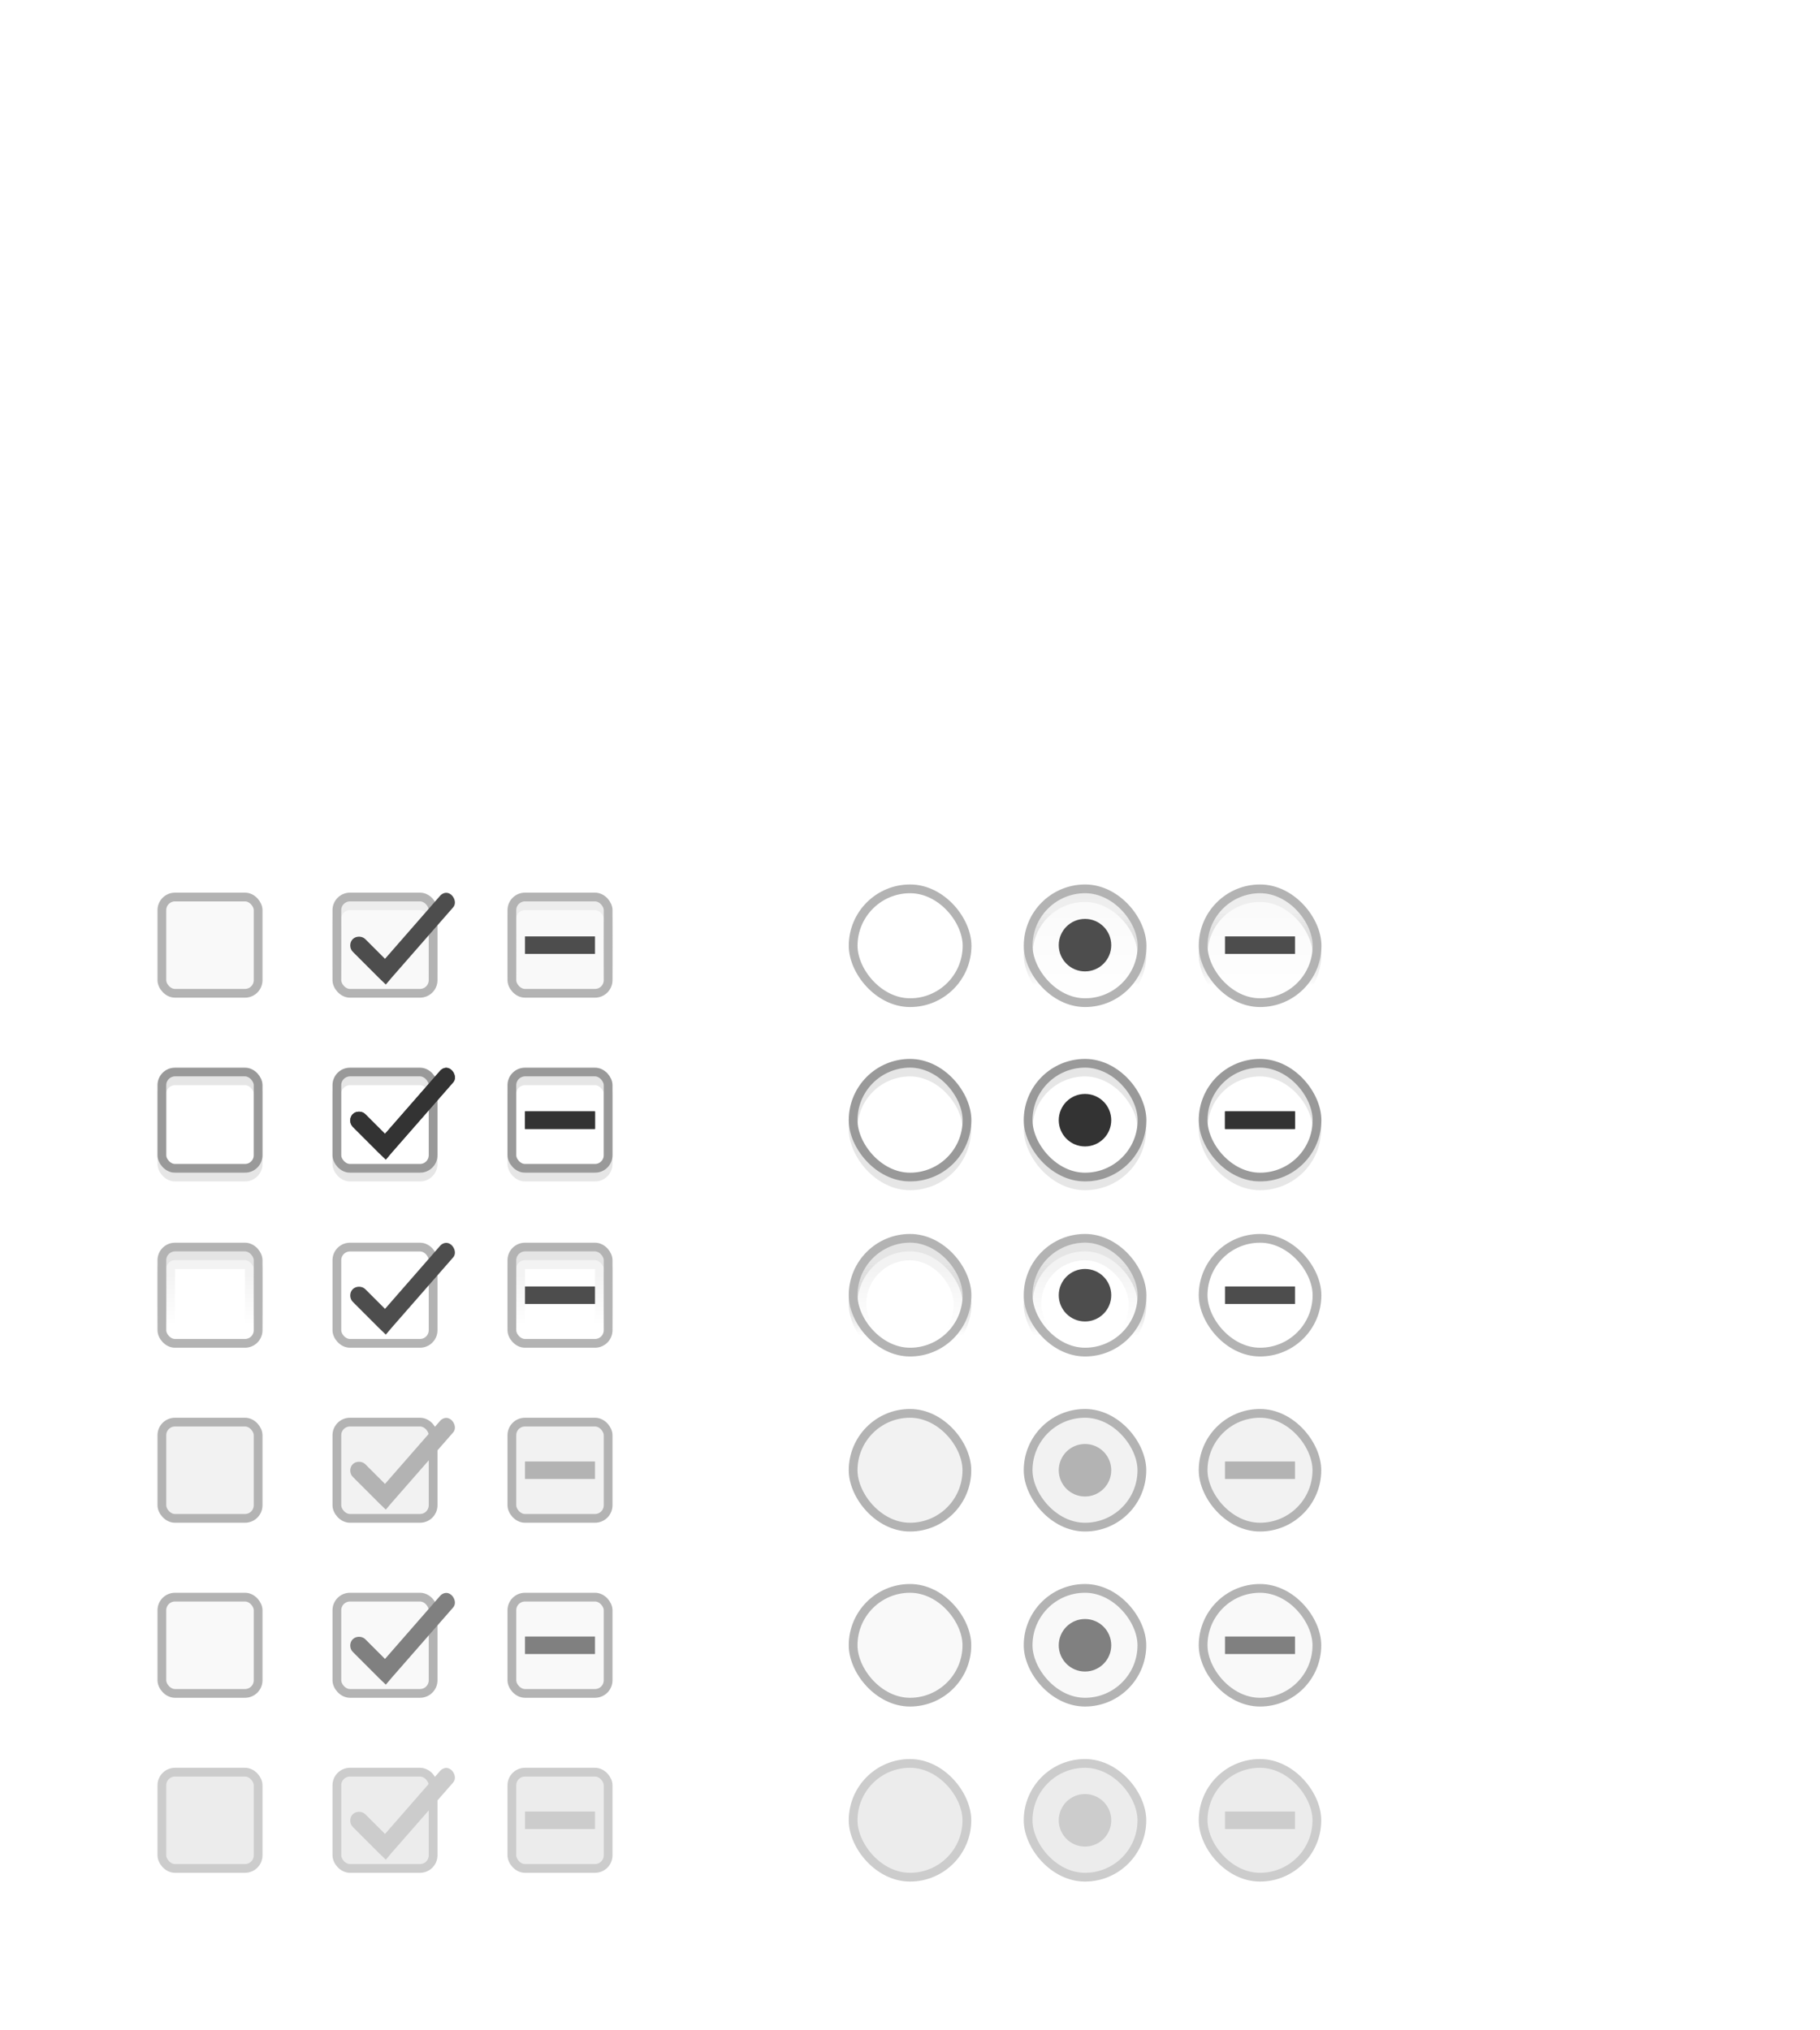 <svg xmlns="http://www.w3.org/2000/svg" xmlns:svg="http://www.w3.org/2000/svg" xmlns:xlink="http://www.w3.org/1999/xlink" id="svg11300" width="208" height="232" version="1.0" style="display:inline;enable-background:new"><title id="title3004">Moka Icon Theme Template</title><defs id="defs3"><linearGradient id="linearGradient7214"><stop style="stop-color:#fff;stop-opacity:1" id="stop7216" offset="0"/><stop style="stop-color:#f9f9f9;stop-opacity:1" id="stop7218" offset="1"/></linearGradient><linearGradient id="linearGradient6691"><stop style="stop-color:#000;stop-opacity:.102" id="stop6693" offset="0"/><stop style="stop-color:#fff;stop-opacity:.4" id="stop6695" offset="1"/></linearGradient><linearGradient id="linearGradient6685"><stop style="stop-color:#000;stop-opacity:.047" id="stop6687" offset="0"/><stop style="stop-color:#000;stop-opacity:0" id="stop6689" offset="1"/></linearGradient><linearGradient id="linearGradient6551"><stop id="stop6553" offset="0" style="stop-color:#000;stop-opacity:.047"/><stop id="stop6555" offset="1" style="stop-color:#fff;stop-opacity:.4"/></linearGradient><linearGradient id="linearGradient4590"><stop style="stop-color:#fff;stop-opacity:1" id="stop4592" offset="0"/><stop style="stop-color:#eee;stop-opacity:1" id="stop4594" offset="1"/></linearGradient><clipPath id="clipPath4259" clipPathUnits="userSpaceOnUse"><path style="opacity:.5;fill:#000;fill-opacity:1;stroke:none" id="path4262" d="m 238,278 -6,-6 0,-8 c 0,0 0,-2 2,-2 l 8,0 c 2,0 2,2 2,2 l 0,8 z"/></clipPath><clipPath id="clipPath6026" clipPathUnits="userSpaceOnUse"><circle id="path6028" cx="358" cy="272" r="7" style="color:#bebebe;display:inline;overflow:visible;visibility:visible;fill:url(#linearGradient6030);fill-opacity:1;fill-rule:nonzero;stroke:none;stroke-width:2;marker:none;enable-background:accumulate"/></clipPath><linearGradient id="linearGradient6030" x1="350" x2="366" y1="272" y2="272" gradientTransform="matrix(0,1,-1,0,630,-86)" gradientUnits="userSpaceOnUse" xlink:href="#linearGradient4590"/><clipPath id="clipPath6046" clipPathUnits="userSpaceOnUse"><circle id="path6048" cx="358" cy="272" r="7" style="color:#bebebe;display:inline;overflow:visible;visibility:visible;fill:url(#linearGradient6050);fill-opacity:1;fill-rule:nonzero;stroke:none;stroke-width:2;marker:none;enable-background:accumulate"/></clipPath><linearGradient id="linearGradient6050" x1="290" x2="306" y1="270" y2="270" gradientTransform="matrix(0,1,-1,0,630,-26)" gradientUnits="userSpaceOnUse" xlink:href="#linearGradient4590"/><linearGradient id="linearGradient7446" x1="25" x2="25" y1="272" y2="279" gradientTransform="matrix(1.183,0,0,1.182,75.43,-130.182)" gradientUnits="userSpaceOnUse" xlink:href="#linearGradient6691"/><linearGradient id="linearGradient7448" x1="25" x2="25" y1="272" y2="279" gradientTransform="matrix(1,0,0,0.999,80,-79.7)" gradientUnits="userSpaceOnUse" xlink:href="#linearGradient6685"/><linearGradient id="linearGradient7450" x1="19.5" x2="30.512" y1="155.147" y2="155.147" gradientTransform="matrix(1.001,0,0,0.999,-180.18,-129.975)" gradientUnits="userSpaceOnUse" xlink:href="#linearGradient7214"/><linearGradient id="linearGradient7452" x1="25" x2="25" y1="272" y2="279" gradientTransform="matrix(1,0,0,1.001,0,-120.313)" gradientUnits="userSpaceOnUse" xlink:href="#linearGradient6551"/><linearGradient id="linearGradient7454" x1="25" x2="25" y1="272" y2="279" gradientTransform="translate(0,-120)" gradientUnits="userSpaceOnUse" xlink:href="#linearGradient6691"/><linearGradient id="linearGradient7456" x1="25" x2="25" y1="272" y2="279" gradientTransform="matrix(0.818,0,0,0.818,4.545,-69.818)" gradientUnits="userSpaceOnUse" xlink:href="#linearGradient6685"/><linearGradient id="linearGradient7458" x1="25" x2="25" y1="272" y2="279" gradientTransform="translate(0,-120)" gradientUnits="userSpaceOnUse" xlink:href="#linearGradient6551"/></defs><g id="layer2" transform="translate(0,-68)" style="display:inline"><g id="checkbox-checked" transform="translate(-1,21)"><use id="use6354" width="100%" height="100%" x="0" y="0" transform="translate(20,0)" xlink:href="#g6348"/><rect id="rect6331" width="16" height="16" x="37" y="147" style="opacity:1;fill:none;fill-opacity:1;stroke:none"/><path style="color:#000;font-style:normal;font-variant:normal;font-weight:400;font-stretch:normal;font-size:medium;line-height:normal;font-family:Sans;-inkscape-font-specification:Sans;text-indent:0;text-align:start;text-decoration:none;text-decoration-line:none;letter-spacing:normal;word-spacing:normal;text-transform:none;direction:ltr;block-progression:tb;writing-mode:lr-tb;baseline-shift:baseline;text-anchor:start;display:inline;overflow:visible;visibility:visible;fill:#4d4d4d;fill-opacity:1;stroke:none;stroke-width:2;marker:none;enable-background:accumulate" id="path4934" d="m 51.844,149.031 c -0.219,0.047 -0.421,0.171 -0.562,0.344 L 45,156.562 l -2.25,-2.25 c -0.376,-0.376 -1.061,-0.376 -1.438,-5e-5 -0.376,0.376 -0.376,1.061 5e-5,1.438 l 3,3 0.781,0.75 0.688,-0.812 7,-8 c 0.567,-0.618 -0.116,-1.825 -0.938,-1.656 z"/></g><g id="checkbox-unchecked" transform="translate(-1,21)"><rect style="opacity:1;fill:none;fill-opacity:1;stroke:none" id="rect5809" width="16" height="16" x="17" y="147"/><g id="g6348"><rect style="opacity:1;fill:#f9f9f9;fill-opacity:1;stroke:none" id="rect6265" width="11" height="11" x="19.5" y="149.5" rx="1" ry="1"/><rect id="rect6300" width="11" height="11" x="19.5" y="150.5" rx="1.5" ry="1.5" style="opacity:1;fill:none;fill-opacity:1;stroke:url(#linearGradient7458);stroke-width:1;stroke-miterlimit:4;stroke-dasharray:none;stroke-opacity:1"/><rect style="opacity:1;fill:none;fill-opacity:1;stroke:#b3b3b3;stroke-width:1;stroke-miterlimit:4;stroke-dasharray:none;stroke-opacity:1" id="rect6290" width="11" height="11" x="19.5" y="149.5" rx="1.5" ry="1.5"/></g></g><g id="checkbox-mixed" transform="translate(-1,21)"><rect style="display:inline;opacity:1;fill:none;fill-opacity:1;stroke:none" id="rect6376" width="16" height="16" x="57" y="147"/><use id="use6369" width="100%" height="100%" x="0" y="0" transform="translate(40,0)" xlink:href="#g6348"/><path id="path6323" d="m 61,154 8,0 0,2 -8,0 z" style="color:#000;display:inline;overflow:visible;visibility:visible;fill:#4d4d4d;fill-opacity:1;fill-rule:nonzero;stroke:none;stroke-width:.5;marker:none;enable-background:new"/></g><g id="checkbox-unchecked-hover" transform="translate(-1,21)"><rect id="rect6569" width="16" height="16" x="17" y="167" style="opacity:1;fill:none;fill-opacity:1;stroke:none"/><g id="g6571" transform="translate(0,20)"><rect id="rect6573" width="11" height="11" x="19.5" y="149.5" rx="1" ry="1" style="opacity:1;fill:#fff;fill-opacity:1;stroke:none"/><rect style="opacity:.1;fill:none;fill-opacity:1;stroke:#000;stroke-width:1;stroke-miterlimit:4;stroke-dasharray:none;stroke-opacity:1" id="rect6612" width="11" height="11" x="19.5" y="150.5" rx="1.5" ry="1.5"/><rect id="rect6577" width="11" height="11" x="19.5" y="149.5" rx="1.5" ry="1.5" style="opacity:1;fill:none;fill-opacity:1;stroke:#999;stroke-width:1;stroke-miterlimit:4;stroke-dasharray:none;stroke-opacity:1"/></g></g><g id="checkbox-checked-hover" transform="translate(-1,21)"><use id="use6619" width="100%" height="100%" x="0" y="0" transform="translate(20,0)" xlink:href="#g6571"/><rect style="opacity:1;fill:none;fill-opacity:1;stroke:none" id="rect6627" width="16" height="16" x="37" y="167"/><path id="path6629" d="m 51.844,169.031 c -0.219,0.047 -0.421,0.171 -0.562,0.344 L 45,176.562 l -2.25,-2.25 c -0.376,-0.376 -1.061,-0.376 -1.438,-5e-5 -0.376,0.376 -0.376,1.061 5e-5,1.438 l 3,3 0.781,0.75 0.688,-0.812 7,-8 c 0.567,-0.618 -0.116,-1.825 -0.938,-1.656 z" style="color:#000;font-style:normal;font-variant:normal;font-weight:400;font-stretch:normal;font-size:medium;line-height:normal;font-family:Sans;-inkscape-font-specification:Sans;text-indent:0;text-align:start;text-decoration:none;text-decoration-line:none;letter-spacing:normal;word-spacing:normal;text-transform:none;direction:ltr;block-progression:tb;writing-mode:lr-tb;baseline-shift:baseline;text-anchor:start;display:inline;overflow:visible;visibility:visible;fill:#333;fill-opacity:1;stroke:none;stroke-width:2;marker:none;enable-background:accumulate"/></g><g id="checkbox-mixed-hover" transform="translate(-1,21)"><use id="use6621" width="100%" height="100%" x="0" y="0" transform="translate(40,0)" xlink:href="#g6571"/><rect id="rect6633" width="16" height="16" x="57" y="167" style="display:inline;opacity:1;fill:none;fill-opacity:1;stroke:none"/><path style="color:#000;display:inline;overflow:visible;visibility:visible;fill:#333;fill-opacity:1;fill-rule:nonzero;stroke:none;stroke-width:.5;marker:none;enable-background:new" id="path6637" d="m 61,174 8,0 0,2 -8,0 z"/></g><g id="checkbox-unchecked-active" transform="translate(-1,21)"><rect id="rect6664" width="16" height="16" x="17" y="187" style="opacity:1;fill:none;fill-opacity:1;stroke:none"/><g id="g6666" transform="translate(0,40)"><rect id="rect6668" width="11" height="11" x="19.5" y="149.5" rx="1" ry="1" style="opacity:1;fill:#fff;fill-opacity:1;stroke:none"/><rect style="opacity:1;fill:none;fill-opacity:1;stroke:url(#linearGradient7454);stroke-width:1;stroke-miterlimit:4;stroke-dasharray:none;stroke-opacity:1" id="rect6670" width="11" height="11" x="19.5" y="150.5" rx="1.5" ry="1.5"/><rect id="rect6681" width="9" height="9" x="20.5" y="151.5" rx=".5" ry=".5" style="opacity:1;fill:none;fill-opacity:1;stroke:url(#linearGradient7456);stroke-width:1;stroke-miterlimit:4;stroke-dasharray:none;stroke-opacity:1"/><rect id="rect6672" width="11" height="11" x="19.5" y="149.5" rx="1.5" ry="1.5" style="opacity:1;fill:none;fill-opacity:1;stroke:#b3b3b3;stroke-width:1;stroke-miterlimit:4;stroke-dasharray:none;stroke-opacity:1"/></g></g><path id="path6707" d="m 50.844,190.031 c -0.219,0.047 -0.421,0.171 -0.562,0.344 L 44,197.562 l -2.25,-2.25 c -0.376,-0.376 -1.061,-0.376 -1.438,-5e-5 -0.376,0.376 -0.376,1.061 5e-5,1.438 l 3,3 0.781,0.75 0.688,-0.812 7,-8 c 0.567,-0.618 -0.116,-1.825 -0.938,-1.656 z" style="color:#000;font-style:normal;font-variant:normal;font-weight:400;font-stretch:normal;font-size:medium;line-height:normal;font-family:Sans;-inkscape-font-specification:Sans;text-indent:0;text-align:start;text-decoration:none;text-decoration-line:none;letter-spacing:normal;word-spacing:normal;text-transform:none;direction:ltr;block-progression:tb;writing-mode:lr-tb;baseline-shift:baseline;text-anchor:start;display:inline;overflow:visible;visibility:visible;fill:#333;fill-opacity:1;stroke:none;stroke-width:2;marker:none;enable-background:accumulate"/><path style="color:#000;display:inline;overflow:visible;visibility:visible;fill:#333;fill-opacity:1;fill-rule:nonzero;stroke:none;stroke-width:.5;marker:none;enable-background:new" id="path6715" d="m 60,195 8,0 0,2 -8,0 z"/><g id="g6751" transform="translate(-1,21)"><rect style="opacity:1;fill:none;fill-opacity:1;stroke:none" id="checkbox-checked-active" width="16" height="16" x="37" y="187"/><use id="use6697" width="100%" height="100%" x="0" y="0" transform="translate(20,0)" xlink:href="#g6666"/><path id="path6723" d="m 51.844,189.031 c -0.219,0.047 -0.421,0.171 -0.562,0.344 L 45,196.562 l -2.25,-2.25 c -0.376,-0.376 -1.061,-0.376 -1.438,-5e-5 -0.376,0.376 -0.376,1.061 5e-5,1.438 l 3,3 0.781,0.75 0.688,-0.812 7,-8 c 0.567,-0.618 -0.116,-1.825 -0.938,-1.656 z" style="color:#000;font-style:normal;font-variant:normal;font-weight:400;font-stretch:normal;font-size:medium;line-height:normal;font-family:Sans;-inkscape-font-specification:Sans;text-indent:0;text-align:start;text-decoration:none;text-decoration-line:none;letter-spacing:normal;word-spacing:normal;text-transform:none;direction:ltr;block-progression:tb;writing-mode:lr-tb;baseline-shift:baseline;text-anchor:start;display:inline;overflow:visible;visibility:visible;fill:#4d4d4d;fill-opacity:1;stroke:none;stroke-width:2;marker:none;enable-background:accumulate"/></g><g id="checkbox-mixed-active" transform="translate(-1,21)"><rect style="display:inline;opacity:1;fill:none;fill-opacity:1;stroke:none" id="asdacduah" width="16" height="16" x="57" y="187"/><use id="use6699" width="100%" height="100%" x="0" y="0" transform="translate(40,0)" xlink:href="#g6666"/><path style="color:#000;display:inline;overflow:visible;visibility:visible;fill:#4d4d4d;fill-opacity:1;fill-rule:nonzero;stroke:none;stroke-width:.5;marker:none;enable-background:new" id="path6725" d="m 61,194 8,0 0,2 -8,0 z"/></g><g id="checkbox-checked-insensitive" transform="translate(-1,21)"><rect style="display:inline;opacity:1;fill:none;fill-opacity:1;stroke:none" id="rect6834" width="16" height="16" x="37" y="207"/><use id="use6828" width="100%" height="100%" x="0" y="0" transform="translate(20,0)" xlink:href="#g6803"/><path style="color:#000;font-style:normal;font-variant:normal;font-weight:400;font-stretch:normal;font-size:medium;line-height:normal;font-family:Sans;-inkscape-font-specification:Sans;text-indent:0;text-align:start;text-decoration:none;text-decoration-line:none;letter-spacing:normal;word-spacing:normal;text-transform:none;direction:ltr;block-progression:tb;writing-mode:lr-tb;baseline-shift:baseline;text-anchor:start;display:inline;overflow:visible;visibility:visible;fill:#b3b3b3;fill-opacity:1;stroke:none;stroke-width:2;marker:none;enable-background:accumulate" id="path6727" d="m 51.844,209.031 c -0.219,0.047 -0.421,0.171 -0.562,0.344 L 45,216.562 l -2.25,-2.25 c -0.376,-0.376 -1.061,-0.376 -1.438,-5e-5 -0.376,0.376 -0.376,1.061 5e-5,1.438 l 3,3 0.781,0.75 0.688,-0.812 7,-8 c 0.567,-0.618 -0.116,-1.825 -0.938,-1.656 z"/></g><g id="checkbox-mixed-insensitive" transform="translate(-1,21)"><rect id="rect6739" width="16" height="16" x="57" y="207" style="display:inline;opacity:1;fill:none;fill-opacity:1;stroke:none"/><use id="use6832" width="100%" height="100%" x="0" y="0" transform="translate(40,0)" xlink:href="#g6803"/><path id="path6729" d="m 61,214 8,0 0,2 -8,0 z" style="color:#000;display:inline;overflow:visible;visibility:visible;fill:#b3b3b3;fill-opacity:1;fill-rule:nonzero;stroke:none;stroke-width:.5;marker:none;enable-background:new"/></g><g id="g6897" transform="translate(-1,21)"><rect style="opacity:1;fill:none;fill-opacity:1;stroke:none" id="checkbox-checked-backdrop" width="16" height="16" x="37" y="227"/><use id="use6887" width="100%" height="100%" x="0" y="0" transform="translate(20,0)" xlink:href="#g6864"/><path id="path6731" d="m 51.844,229.031 c -0.219,0.047 -0.421,0.171 -0.562,0.344 L 45,236.562 l -2.25,-2.25 c -0.376,-0.376 -1.061,-0.376 -1.438,-5e-5 -0.376,0.376 -0.376,1.061 5e-5,1.438 l 3,3 0.781,0.75 0.688,-0.812 7,-8 c 0.567,-0.618 -0.116,-1.825 -0.938,-1.656 z" style="color:#000;font-style:normal;font-variant:normal;font-weight:400;font-stretch:normal;font-size:medium;line-height:normal;font-family:Sans;-inkscape-font-specification:Sans;text-indent:0;text-align:start;text-decoration:none;text-decoration-line:none;letter-spacing:normal;word-spacing:normal;text-transform:none;direction:ltr;block-progression:tb;writing-mode:lr-tb;baseline-shift:baseline;text-anchor:start;display:inline;overflow:visible;visibility:visible;fill:gray;fill-opacity:1;stroke:none;stroke-width:2;marker:none;enable-background:accumulate"/></g><g id="checkbox-mixed-backdrop" transform="translate(-1,21)"><rect style="display:inline;opacity:1;fill:none;fill-opacity:1;stroke:none" id="rect6743" width="16" height="16" x="57" y="227"/><use id="use6889" width="100%" height="100%" x="0" y="0" transform="translate(40,0)" xlink:href="#g6864"/><path style="color:#000;display:inline;overflow:visible;visibility:visible;fill:gray;fill-opacity:1;fill-rule:nonzero;stroke:none;stroke-width:.5;marker:none;enable-background:new" id="path6733" d="m 61,234 8,0 0,2 -8,0 z"/></g><g id="checkbox-unchecked-insensitive" transform="translate(-1,21)"><rect id="rect6801" width="16" height="16" x="17" y="207" style="opacity:1;fill:none;fill-opacity:1;stroke:none"/><g id="g6803" transform="translate(0,60)"><rect id="rect6805" width="11" height="11" x="19.5" y="149.5" rx="1" ry="1" style="opacity:1;fill:#f2f2f2;fill-opacity:1;stroke:none"/><rect id="rect6809" width="11" height="11" x="19.5" y="149.5" rx="1.5" ry="1.5" style="opacity:1;fill:none;fill-opacity:1;stroke:#b3b3b3;stroke-width:1;stroke-miterlimit:4;stroke-dasharray:none;stroke-opacity:1"/></g></g><g id="checkbox-unchecked-backdrop" transform="translate(-1,21)"><rect id="rect6862" width="16" height="16" x="17" y="227" style="opacity:1;fill:none;fill-opacity:1;stroke:none"/><g id="g6864" transform="translate(0,80)"><rect id="rect6866" width="11" height="11" x="19.5" y="149.5" rx="1" ry="1" style="opacity:1;fill:#f9f9f9;fill-opacity:1;stroke:none"/><rect id="rect6870" width="11" height="11" x="19.5" y="149.5" rx="1.5" ry="1.5" style="opacity:1;fill:none;fill-opacity:1;stroke:#b3b3b3;stroke-width:1;stroke-miterlimit:4;stroke-dasharray:none;stroke-opacity:1"/></g></g><g id="checkbox-unchecked-insensitive-backdrop" transform="translate(-1,21)"><rect style="opacity:1;fill:none;fill-opacity:1;stroke:none" id="rect6909" width="16" height="16" x="17" y="247"/><g id="g6911" transform="translate(0,100)"><rect id="rect6952" width="11" height="11" x="19.5" y="149.5" rx="1.5" ry="1.5" style="opacity:1;fill:#ececec;fill-opacity:1;stroke:none;stroke-width:1;stroke-miterlimit:4;stroke-dasharray:none;stroke-opacity:1"/><rect style="opacity:1;fill:none;fill-opacity:1;stroke:#ccc;stroke-width:1;stroke-miterlimit:4;stroke-dasharray:none;stroke-opacity:1" id="rect6915" width="11" height="11" x="19.5" y="149.5" rx="1.5" ry="1.5"/></g></g><g id="checkbox-checked-insensitive-backdrop" transform="translate(-1,21)"><rect id="rect6749" width="16" height="16" x="37" y="247" style="opacity:1;fill:none;fill-opacity:1;stroke:none"/><use id="use6926" width="100%" height="100%" x="0" y="0" transform="translate(20,0)" xlink:href="#g6911"/><path style="color:#000;font-style:normal;font-variant:normal;font-weight:400;font-stretch:normal;font-size:medium;line-height:normal;font-family:Sans;-inkscape-font-specification:Sans;text-indent:0;text-align:start;text-decoration:none;text-decoration-line:none;letter-spacing:normal;word-spacing:normal;text-transform:none;direction:ltr;block-progression:tb;writing-mode:lr-tb;baseline-shift:baseline;text-anchor:start;display:inline;overflow:visible;visibility:visible;fill:#ccc;fill-opacity:1;stroke:none;stroke-width:2;marker:none;enable-background:accumulate" id="path6936" d="m 51.844,249.031 c -0.219,0.047 -0.421,0.171 -0.562,0.344 L 45,256.562 l -2.25,-2.25 c -0.376,-0.376 -1.061,-0.376 -1.438,-5e-5 -0.376,0.376 -0.376,1.061 5e-5,1.438 l 3,3 0.781,0.75 0.688,-0.812 7,-8 c 0.567,-0.618 -0.116,-1.825 -0.938,-1.656 z"/></g><g id="checkbox-mixed-insensitive-backdrop" transform="translate(-1,21)"><rect id="rect6747" width="16" height="16" x="57" y="247" style="display:inline;opacity:1;fill:none;fill-opacity:1;stroke:none"/><use id="use6928" width="100%" height="100%" x="0" y="0" transform="translate(40,0)" xlink:href="#g6911"/><path id="path6944" d="m 61,254 8,0 0,2 -8,0 z" style="color:#000;display:inline;overflow:visible;visibility:visible;fill:#ccc;fill-opacity:1;fill-rule:nonzero;stroke:none;stroke-width:.5;marker:none;enable-background:new"/></g><g id="radio-checked" transform="translate(-1,21)"><use id="use7264" width="100%" height="100%" x="0" y="0" transform="translate(20,0)" xlink:href="#g7240"/><circle id="circle4552" cx="125" cy="155" r="3" style="color:#bebebe;display:inline;overflow:visible;visibility:visible;fill:#4d4d4d;fill-opacity:1;fill-rule:nonzero;stroke:none;stroke-width:1;marker:none;enable-background:accumulate"/><rect style="opacity:1;fill:none;fill-opacity:1;stroke:none" id="rect6974" width="16" height="16" x="117" y="147"/></g><g id="radio-unchecked" transform="translate(-1,21)"><rect id="rect6980" width="16" height="16" x="97" y="147" style="opacity:1;fill:none;fill-opacity:1;stroke:none"/><g id="g7240"><g id="g6982" transform="matrix(1.182,0,0,1.181,75.455,-28.16)"><rect style="opacity:1;fill:url(#linearGradient7450);fill-opacity:1;stroke:none" id="rect6984" width="11.024" height="11" x="-160.659" y="19.506" rx="5.512" ry="5.488" transform="matrix(0,-1,1,0,0,0)"/><rect id="rect6986" width="11" height="11.012" x="19.5" y="150.488" rx="5.5" ry="5.5" style="opacity:1;fill:none;fill-opacity:1;stroke:url(#linearGradient7452);stroke-width:.847;stroke-miterlimit:4;stroke-dasharray:none;stroke-opacity:1"/><rect style="opacity:1;fill:none;fill-opacity:1;stroke:#b3b3b3;stroke-width:.847;stroke-miterlimit:4;stroke-dasharray:none;stroke-opacity:1" id="rect6988" width="11.012" height="11.012" x="19.5" y="149.641" rx="5.506" ry="5.506"/></g></g></g><g id="radio-mixed" transform="translate(-1,21)"><use id="use7268" width="100%" height="100%" x="0" y="0" transform="translate(40,0)" xlink:href="#g7240"/><rect id="rect6992" width="16" height="16" x="137" y="147" style="display:inline;opacity:1;fill:none;fill-opacity:1;stroke:none"/><path style="color:#000;display:inline;overflow:visible;visibility:visible;fill:#4d4d4d;fill-opacity:1;fill-rule:nonzero;stroke:none;stroke-width:.5;marker:none;enable-background:new" id="path6996" d="m 141,154 8,0 0,2 -8,0 z"/></g><g id="radio-unchecked-hover" transform="translate(-1,21)"><rect style="opacity:1;fill:none;fill-opacity:1;stroke:none" id="rect7000" width="16" height="16" x="97" y="167"/><g id="g7235"><rect style="opacity:1;fill:#fff;fill-opacity:1;stroke:none" id="rect7004" width="13" height="13" x="98.5" y="168.5" rx="7" ry="7"/><rect id="rect7006" width="13" height="13" x="98.5" y="169.5" rx="7" ry="7" style="opacity:.1;fill:none;fill-opacity:1;stroke:#000;stroke-width:1;stroke-miterlimit:4;stroke-dasharray:none;stroke-opacity:1"/><rect style="opacity:1;fill:none;fill-opacity:1;stroke:#999;stroke-width:1;stroke-miterlimit:4;stroke-dasharray:none;stroke-opacity:1" id="rect7008" width="13.014" height="13" x="98.5" y="168.5" rx="7" ry="7"/></g></g><g id="radio-checked-hover" transform="translate(-1,21)"><use id="use7270" width="100%" height="100%" x="0" y="0" transform="translate(20,0)" xlink:href="#g7235"/><rect id="rect7014" width="16" height="16" x="117" y="167" style="opacity:1;fill:none;fill-opacity:1;stroke:none"/><circle style="color:#bebebe;display:inline;overflow:visible;visibility:visible;fill:#333;fill-opacity:1;fill-rule:nonzero;stroke:none;stroke-width:1;marker:none;enable-background:accumulate" id="circle7302" cx="125" cy="175" r="3"/></g><g id="radio-unchecked-active" transform="translate(-1,21)"><rect style="opacity:1;fill:none;fill-opacity:1;stroke:none" id="rect7028" width="16" height="16" x="97" y="187"/><g id="g7246"><rect style="opacity:1;fill:#fff;fill-opacity:1;stroke:none" id="rect7032" width="13" height="12.986" x="98.5" y="188.333" rx="7" ry="7"/><rect id="rect7034" width="13.014" height="13" x="98.5" y="189.5" rx="7" ry="7" style="opacity:1;fill:none;fill-opacity:1;stroke:url(#linearGradient7446);stroke-width:1;stroke-miterlimit:4;stroke-dasharray:none;stroke-opacity:1"/><rect style="opacity:1;fill:none;fill-opacity:1;stroke:url(#linearGradient7448);stroke-width:1;stroke-miterlimit:4;stroke-dasharray:none;stroke-opacity:1" id="rect7036" width="11" height="10.988" x="99.5" y="190.512" rx="7" ry="7"/><rect style="opacity:1;fill:none;fill-opacity:1;stroke:#b3b3b3;stroke-width:1;stroke-miterlimit:4;stroke-dasharray:none;stroke-opacity:1" id="rect7038" width="13.014" height="13" x="98.5" y="188.5" rx="7" ry="7"/></g></g><g id="radio-mixed-hover" transform="translate(-1,21)"><use id="use7272" width="100%" height="100%" x="0" y="0" transform="translate(40,0)" xlink:href="#g7235"/><rect style="display:inline;opacity:1;fill:none;fill-opacity:1;stroke:none" id="rect7022" width="16" height="16" x="137" y="167"/><path id="path7024" d="m 141,174 8,0 0,2 -8,0 z" style="color:#000;display:inline;overflow:visible;visibility:visible;fill:#333;fill-opacity:1;fill-rule:nonzero;stroke:none;stroke-width:.5;marker:none;enable-background:new"/><path style="color:#000;display:inline;overflow:visible;visibility:visible;fill:#333;fill-opacity:1;fill-rule:nonzero;stroke:none;stroke-width:.5;marker:none;enable-background:new" id="path7042" d="m 141,174 8,0 0,2 -8,0 z"/></g><g id="radio-mixed-active" transform="translate(-1,21)"><use id="use7276" width="100%" height="100%" x="0" y="0" transform="translate(40,0)" xlink:href="#g7246"/><rect id="rect7054" width="16" height="16" x="137" y="187" style="display:inline;opacity:1;fill:none;fill-opacity:1;stroke:none"/><path id="path7058" d="m 141,194 8,0 0,2 -8,0 z" style="color:#000;display:inline;overflow:visible;visibility:visible;fill:#4d4d4d;fill-opacity:1;fill-rule:nonzero;stroke:none;stroke-width:.5;marker:none;enable-background:new"/></g><g id="radio-mixed-insensitive" transform="translate(-1,21)"><use id="use7280" width="100%" height="100%" x="0" y="0" transform="translate(40,0)" xlink:href="#g7252"/><rect style="display:inline;opacity:1;fill:none;fill-opacity:1;stroke:none" id="rect7070" width="16" height="16" x="137" y="207"/><path style="color:#000;display:inline;overflow:visible;visibility:visible;fill:#b3b3b3;fill-opacity:1;fill-rule:nonzero;stroke:none;stroke-width:.5;marker:none;enable-background:new" id="path7074" d="m 141,214 8,0 0,2 -8,0 z"/></g><g id="radio-mixed-backdrop" transform="translate(-1,21)"><use id="use7284" width="100%" height="100%" x="0" y="0" transform="translate(40,0)" xlink:href="#g7256"/><rect id="rect7086" width="16" height="16" x="137" y="227" style="display:inline;opacity:1;fill:none;fill-opacity:1;stroke:none"/><path id="path7090" d="m 141,234 8,0 0,2 -8,0 z" style="color:#000;display:inline;overflow:visible;visibility:visible;fill:gray;fill-opacity:1;fill-rule:nonzero;stroke:none;stroke-width:.5;marker:none;enable-background:new"/></g><g id="radio-unchecked-insensitive" transform="translate(-1,21)"><rect style="opacity:1;fill:none;fill-opacity:1;stroke:none" id="rect7094" width="16" height="16" x="97" y="207"/><g id="g7252"><rect style="opacity:1;fill:#f2f2f2;fill-opacity:1;stroke:none" id="rect7098" width="13" height="13" x="98.5" y="208.5" rx="7" ry="7"/><rect style="opacity:1;fill:none;fill-opacity:1;stroke:#b3b3b3;stroke-width:1;stroke-miterlimit:4;stroke-dasharray:none;stroke-opacity:1" id="rect7100" width="13" height="13" x="98.5" y="208.5" rx="7" ry="7"/></g></g><g id="radio-unchecked-backdrop" transform="translate(-1,21)"><rect style="opacity:1;fill:none;fill-opacity:1;stroke:none" id="rect7104" width="16" height="16" x="97" y="227"/><g id="g7256"><rect style="opacity:1;fill:#f9f9f9;fill-opacity:1;stroke:none" id="rect7108" width="13" height="13" x="98.5" y="228.5" rx="7" ry="7"/><rect style="opacity:1;fill:none;fill-opacity:1;stroke:#b3b3b3;stroke-width:1;stroke-miterlimit:4;stroke-dasharray:none;stroke-opacity:1" id="rect7110" width="13" height="13" x="98.5" y="228.5" rx="7" ry="7"/></g></g><g id="radio-unchecked-insenstive-backdrop" transform="translate(-1,21)"><rect id="rect7114" width="16" height="16" x="97" y="247" style="opacity:1;fill:none;fill-opacity:1;stroke:none"/><g id="g7260"><rect style="opacity:1;fill:#ececec;fill-opacity:1;stroke:none;stroke-width:1;stroke-miterlimit:4;stroke-dasharray:none;stroke-opacity:1" id="rect7118" width="13" height="13" x="98.5" y="248.5" rx="7" ry="7"/><rect id="rect7120" width="13" height="13" x="98.5" y="248.5" rx="7" ry="7" style="opacity:1;fill:none;fill-opacity:1;stroke:#ccc;stroke-width:1;stroke-miterlimit:4;stroke-dasharray:none;stroke-opacity:1"/></g></g><g id="radio-mixed-insenstive-backdrop" transform="translate(-1,21)"><use id="use7300" width="100%" height="100%" x="0" y="0" transform="translate(40,0)" xlink:href="#g7260"/><rect style="display:inline;opacity:1;fill:none;fill-opacity:1;stroke:none" id="rect7132" width="16" height="16" x="137" y="247"/><path style="color:#000;display:inline;overflow:visible;visibility:visible;fill:#ccc;fill-opacity:1;fill-rule:nonzero;stroke:none;stroke-width:.5;marker:none;enable-background:new" id="path7136" d="m 141,254 8,0 0,2 -8,0 z"/></g><g id="radio-checked-active" transform="translate(-1,21)"><use id="use7274" width="100%" height="100%" x="0" y="0" transform="translate(20,0)" xlink:href="#g7246"/><rect id="rect7046" width="16" height="16" x="117" y="187" style="opacity:1;fill:none;fill-opacity:1;stroke:none"/><circle style="color:#bebebe;display:inline;overflow:visible;visibility:visible;fill:#4d4d4d;fill-opacity:1;fill-rule:nonzero;stroke:none;stroke-width:1;marker:none;enable-background:accumulate" id="circle7304" cx="125" cy="195" r="3"/></g><g id="radio-checked-insensitive" transform="translate(-1,21)"><use id="use7278" width="100%" height="100%" x="0" y="0" transform="translate(20,0)" xlink:href="#g7252"/><rect id="rect7062" width="16" height="16" x="117" y="207" style="display:inline;opacity:1;fill:none;fill-opacity:1;stroke:none"/><circle id="circle7306" cx="125" cy="215" r="3" style="color:#bebebe;display:inline;overflow:visible;visibility:visible;fill:#b3b3b3;fill-opacity:1;fill-rule:nonzero;stroke:none;stroke-width:1;marker:none;enable-background:accumulate"/></g><g id="radio-checked-backdrop" transform="translate(-1,21)"><use id="use7282" width="100%" height="100%" x="0" y="0" transform="translate(20,0)" xlink:href="#g7256"/><rect id="rect7078" width="16" height="16" x="117" y="227" style="opacity:1;fill:none;fill-opacity:1;stroke:none"/><circle style="color:#bebebe;display:inline;overflow:visible;visibility:visible;fill:gray;fill-opacity:1;fill-rule:nonzero;stroke:none;stroke-width:1;marker:none;enable-background:accumulate" id="circle7308" cx="125" cy="235" r="3"/></g><g id="radio-checked-insenstive-backdrop" transform="translate(-1,21)"><use id="use7298" width="100%" height="100%" x="0" y="0" transform="translate(20,0)" xlink:href="#g7260"/><rect style="opacity:1;fill:none;fill-opacity:1;stroke:none" id="rect7124" width="16" height="16" x="117" y="247"/><circle id="circle7310" cx="125" cy="255" r="3" style="color:#bebebe;display:inline;overflow:visible;visibility:visible;fill:#ccc;fill-opacity:1;fill-rule:nonzero;stroke:none;stroke-width:1;marker:none;enable-background:accumulate"/></g></g></svg>